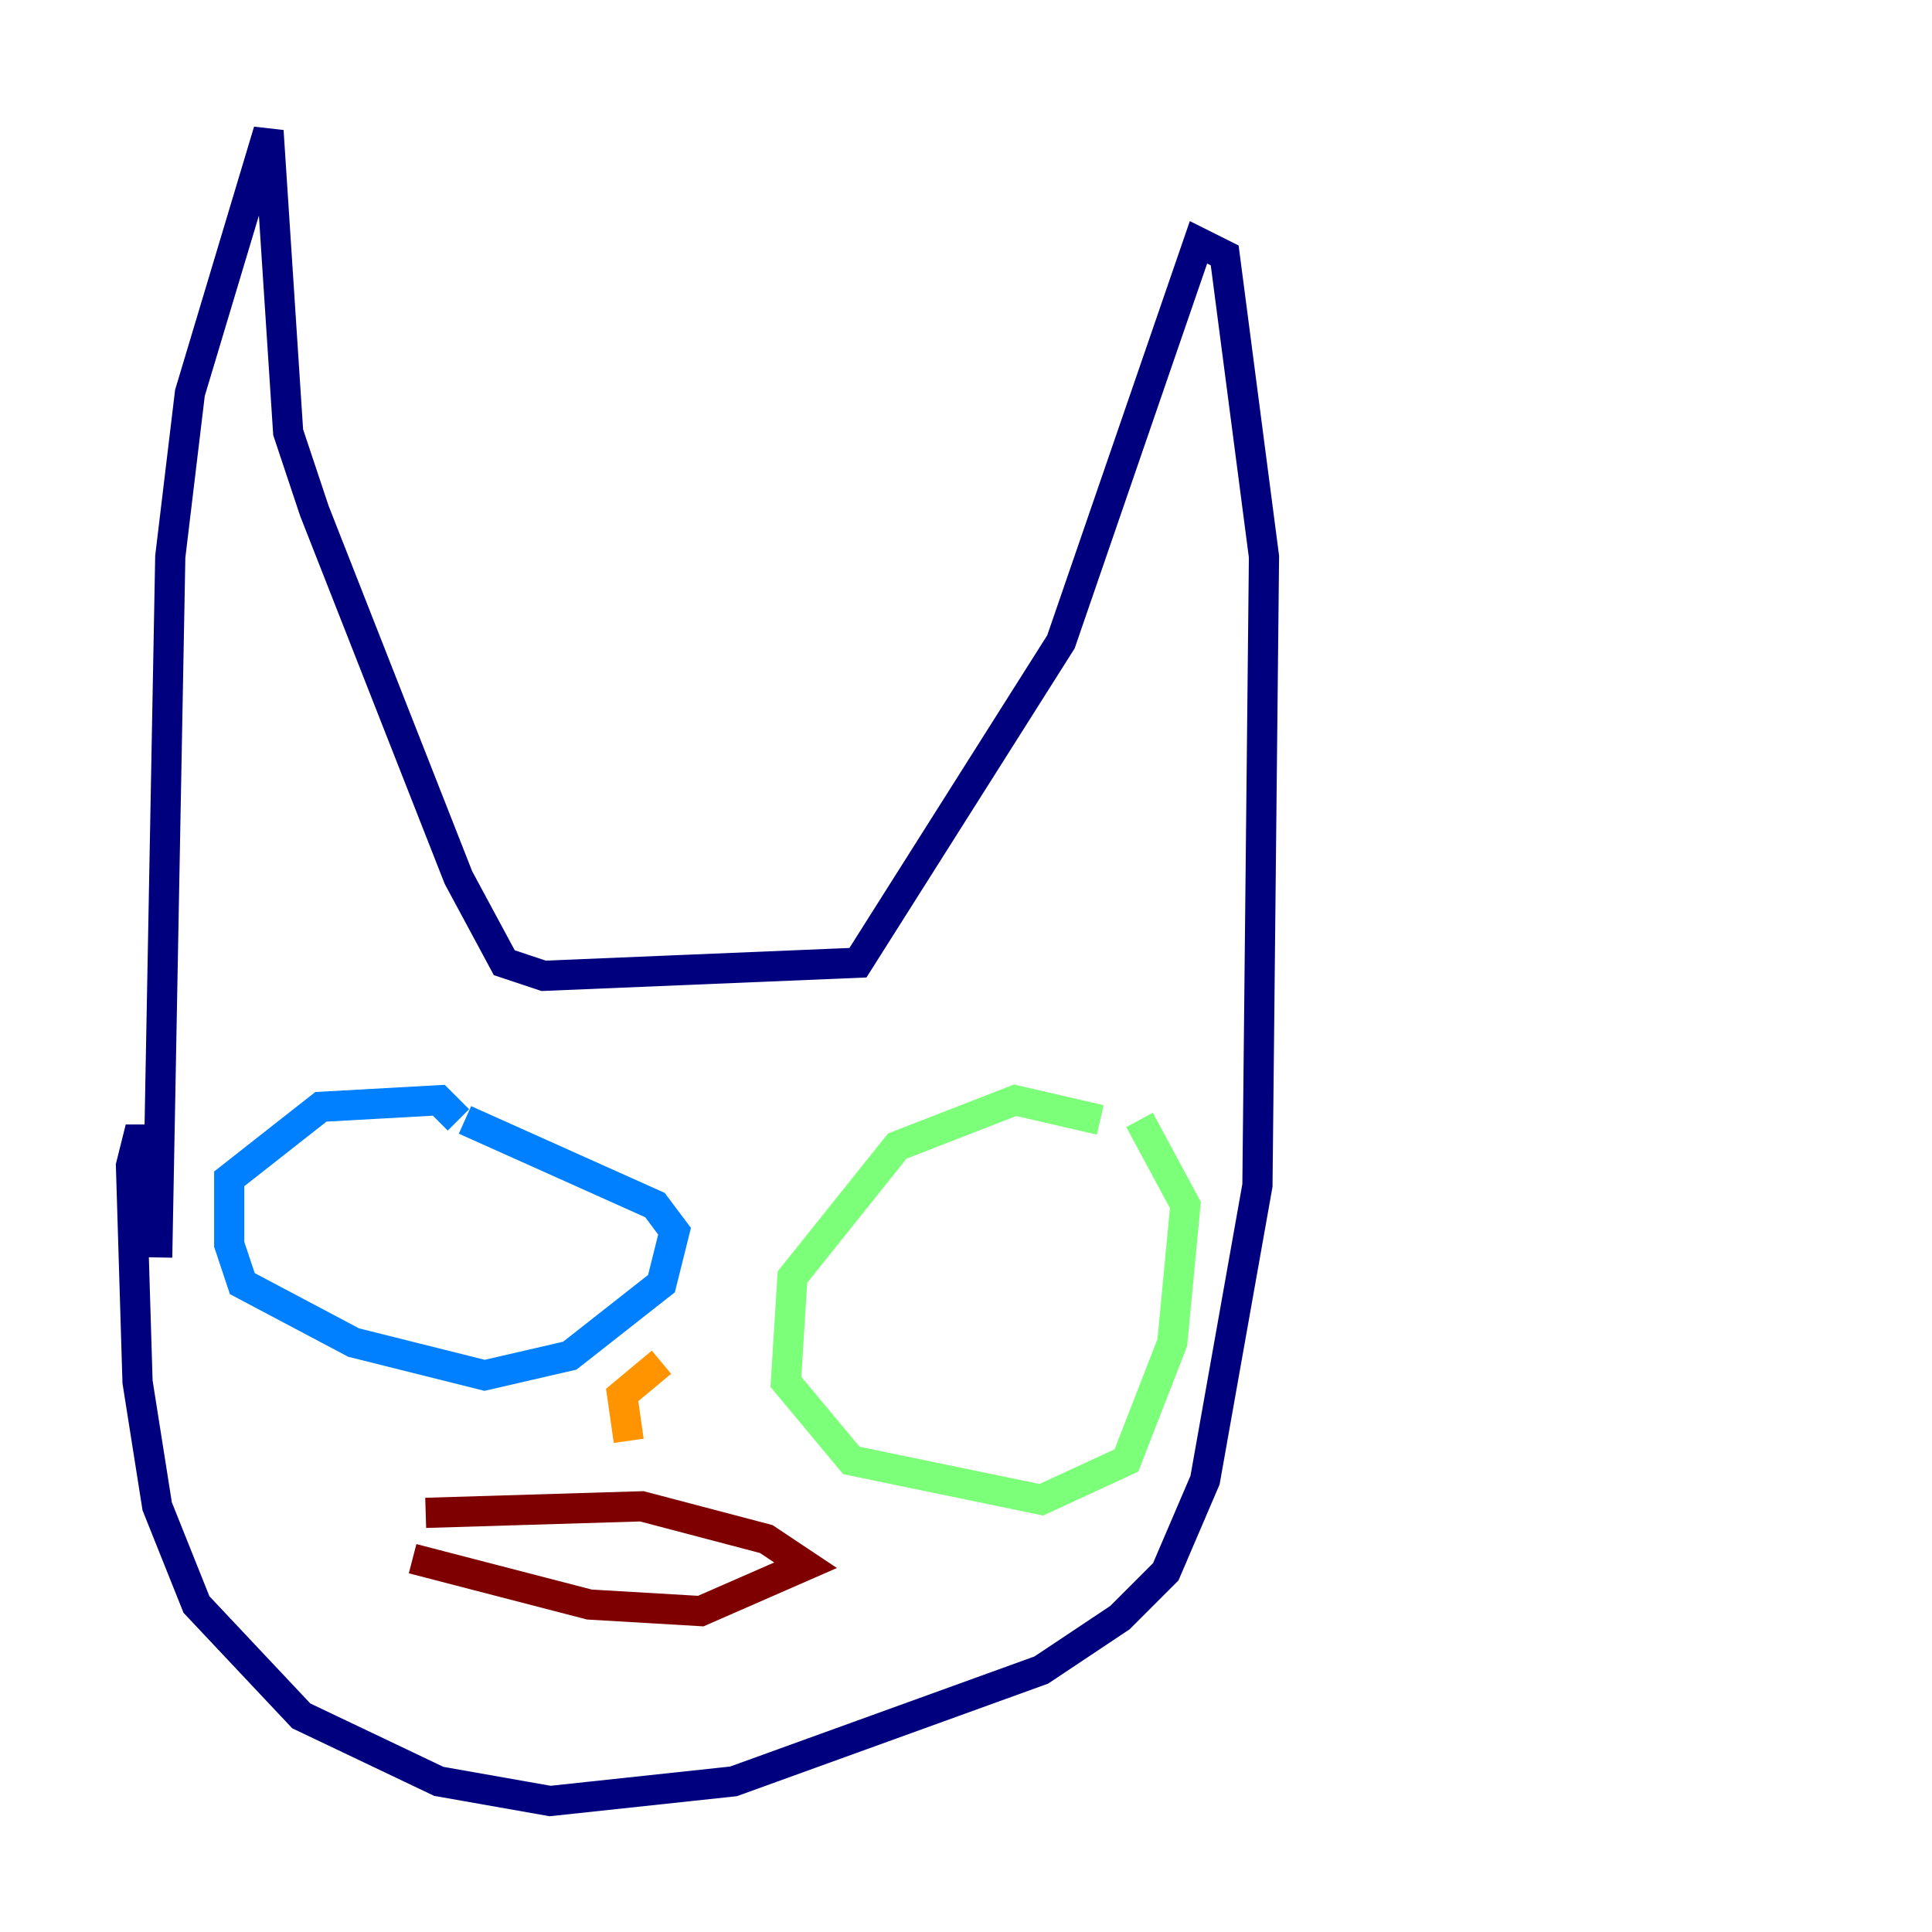 <?xml version="1.0" encoding="utf-8" ?>
<svg baseProfile="tiny" height="128" version="1.2" viewBox="0,0,128,128" width="128" xmlns="http://www.w3.org/2000/svg" xmlns:ev="http://www.w3.org/2001/xml-events" xmlns:xlink="http://www.w3.org/1999/xlink"><defs /><polyline fill="none" points="11.281,75.498 9.112,75.498 8.678,77.234 9.112,91.552 10.414,99.797 13.017,106.305 19.959,113.681 29.071,118.02 36.447,119.322 48.597,118.02 68.99,110.644 74.197,107.173 77.234,104.136 79.837,98.061 83.308,78.536 83.742,36.881 81.139,16.922 79.403,16.054 70.291,42.522 56.841,63.783 36.014,64.651 33.41,63.783 30.373,58.142 20.827,33.844 19.091,28.637 17.79,8.678 12.583,26.034 11.281,36.881 10.414,83.308" stroke="#00007f" stroke-width="2" /><polyline fill="none" points="30.373,74.197 29.071,72.895 21.261,73.329 15.186,78.102 15.186,82.441 16.054,85.044 23.43,88.949 32.108,91.119 37.749,89.817 43.824,85.044 44.691,81.573 43.39,79.837 30.807,74.197" stroke="#0080ff" stroke-width="2" /><polyline fill="none" points="72.895,74.197 67.254,72.895 59.444,75.932 52.502,84.61 52.068,91.552 56.407,96.759 68.99,99.363 74.63,96.759 77.668,88.949 78.536,79.837 75.498,74.197" stroke="#7cff79" stroke-width="2" /><polyline fill="none" points="43.824,90.251 41.22,92.42 41.654,95.458" stroke="#ff9400" stroke-width="2" /><polyline fill="none" points="27.336,103.268 39.051,106.305 46.427,106.739 53.37,103.702 50.766,101.966 42.522,99.797 28.203,100.231" stroke="#7f0000" stroke-width="2" /></svg>